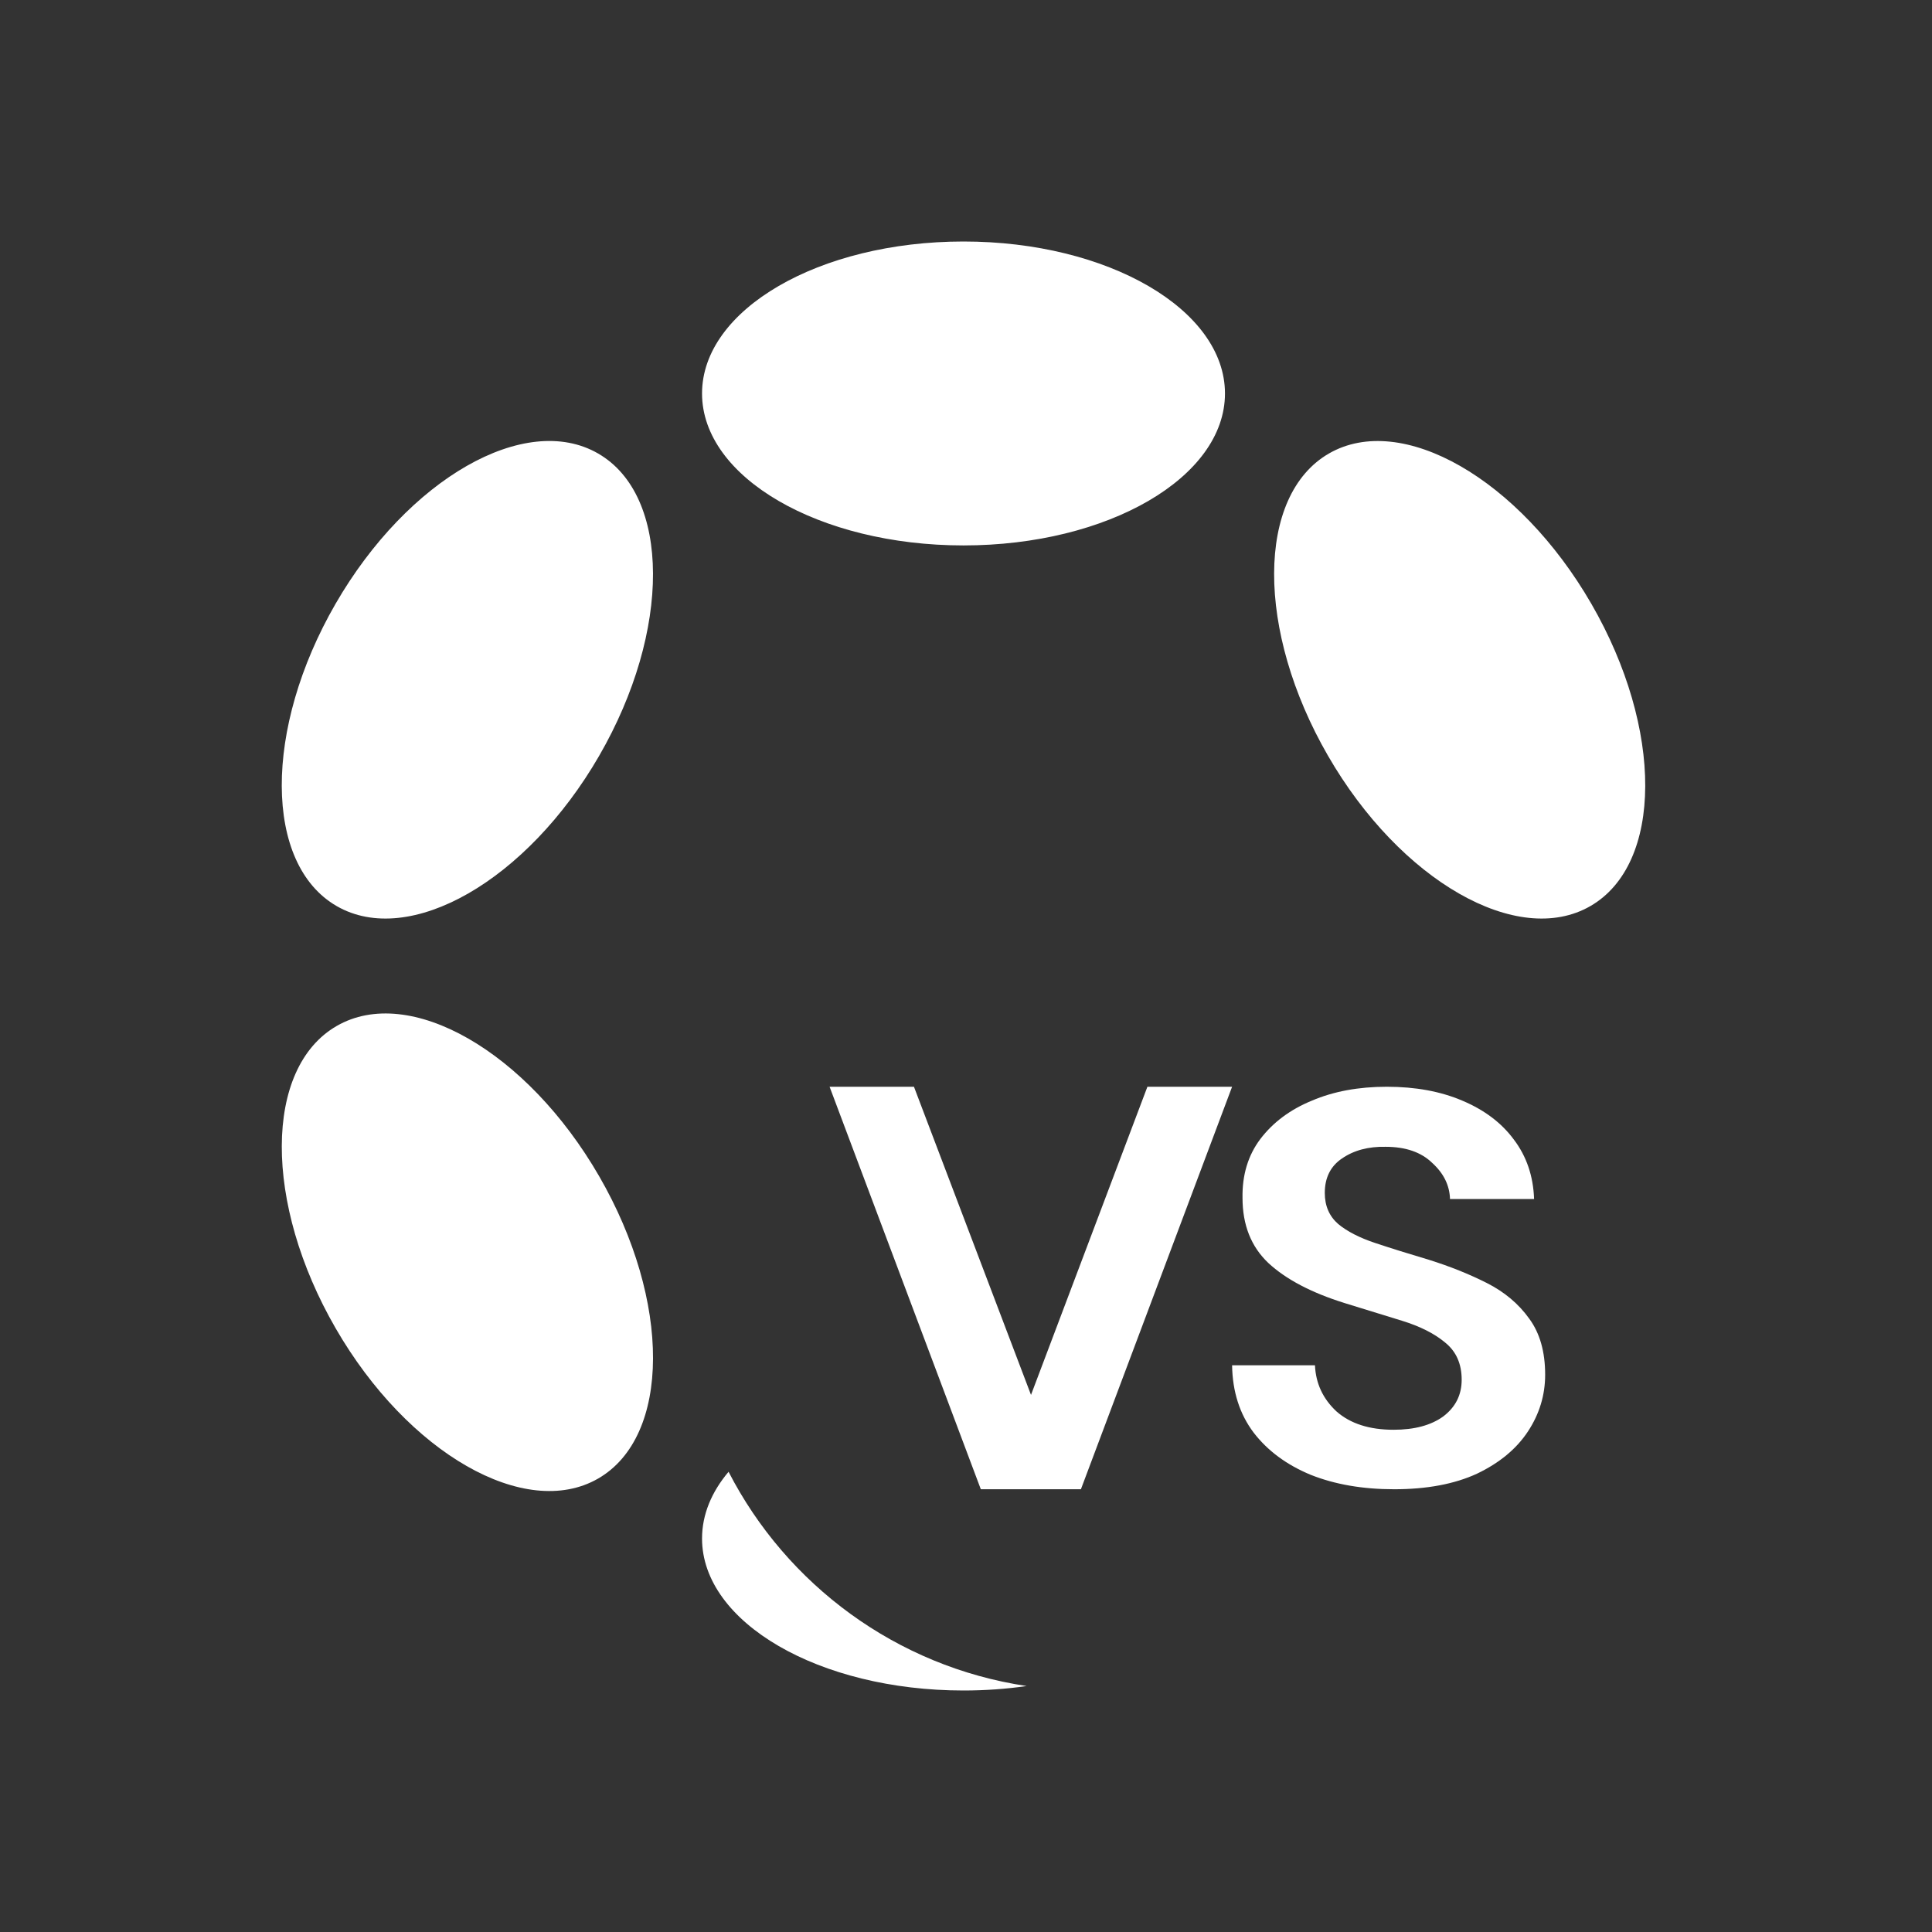 <svg width="48" height="48" viewBox="0 0 48 48" fill="none" xmlns="http://www.w3.org/2000/svg">
<rect x="0" y="0" width="48" height="48" fill="#333333" stroke="none"/>
<path fill-rule="evenodd" clip-rule="evenodd" d="M23.938 13.551C27.526 13.551 30.434 11.861 30.434 9.776C30.434 7.69 27.526 6 23.938 6C20.351 6 17.442 7.69 17.442 9.776C17.442 11.861 20.351 13.551 23.938 13.551ZM25.506 41.889C22.271 41.405 19.543 39.37 18.101 36.566C17.679 37.066 17.442 37.629 17.442 38.224C17.442 40.31 20.351 42 23.938 42C24.479 42 25.004 41.962 25.506 41.889ZM14.86 11.267C16.668 12.31 16.68 15.673 14.886 18.778C13.092 21.883 10.172 23.554 8.364 22.511C6.556 21.467 6.544 18.104 8.338 14.999C10.132 11.895 13.052 10.223 14.86 11.267ZM14.861 36.734C16.669 35.69 16.68 32.328 14.886 29.223C13.093 26.118 10.173 24.446 8.365 25.49C6.556 26.533 6.545 29.896 8.339 33.001C10.132 36.106 13.052 37.777 14.861 36.734ZM39.513 22.511C41.32 21.469 41.331 18.107 39.537 15.002C37.743 11.897 34.824 10.225 33.017 11.267C31.21 12.31 31.2 15.672 32.994 18.777C34.787 21.882 37.706 23.554 39.513 22.511Z" fill="white"/>
<path d="M34.637 37C33.854 37 33.163 36.88 32.563 36.641C31.963 36.392 31.491 36.042 31.145 35.591C30.799 35.131 30.621 34.574 30.611 33.92H32.67C32.69 34.371 32.868 34.753 33.204 35.066C33.549 35.37 34.022 35.522 34.622 35.522C35.141 35.522 35.552 35.412 35.857 35.191C36.162 34.96 36.315 34.657 36.315 34.279C36.315 33.883 36.178 33.575 35.903 33.354C35.639 33.133 35.283 32.953 34.836 32.815C34.388 32.677 33.91 32.529 33.402 32.373C32.578 32.115 31.948 31.784 31.511 31.378C31.084 30.973 30.87 30.435 30.87 29.762C30.86 29.192 31.008 28.703 31.313 28.298C31.628 27.884 32.055 27.566 32.594 27.345C33.133 27.115 33.753 27 34.454 27C35.166 27 35.791 27.115 36.33 27.345C36.879 27.576 37.306 27.898 37.611 28.312C37.926 28.727 38.094 29.219 38.114 29.79H36.025C36.015 29.449 35.867 29.15 35.583 28.892C35.308 28.625 34.922 28.492 34.424 28.492C33.997 28.483 33.636 28.579 33.341 28.782C33.056 28.975 32.914 29.261 32.914 29.638C32.914 29.96 33.026 30.218 33.249 30.412C33.473 30.596 33.778 30.752 34.164 30.881C34.551 31.01 34.993 31.148 35.491 31.296C36.02 31.461 36.503 31.655 36.94 31.876C37.377 32.097 37.728 32.391 37.992 32.76C38.257 33.119 38.389 33.584 38.389 34.155C38.389 34.661 38.246 35.131 37.962 35.563C37.677 35.996 37.255 36.346 36.696 36.613C36.137 36.871 35.45 37 34.637 37Z" fill="white"/>
<path d="M24.368 37L20.611 27H22.707L25.615 34.656L28.507 27H30.611L26.855 37H24.368Z" fill="white"/>
</svg>
